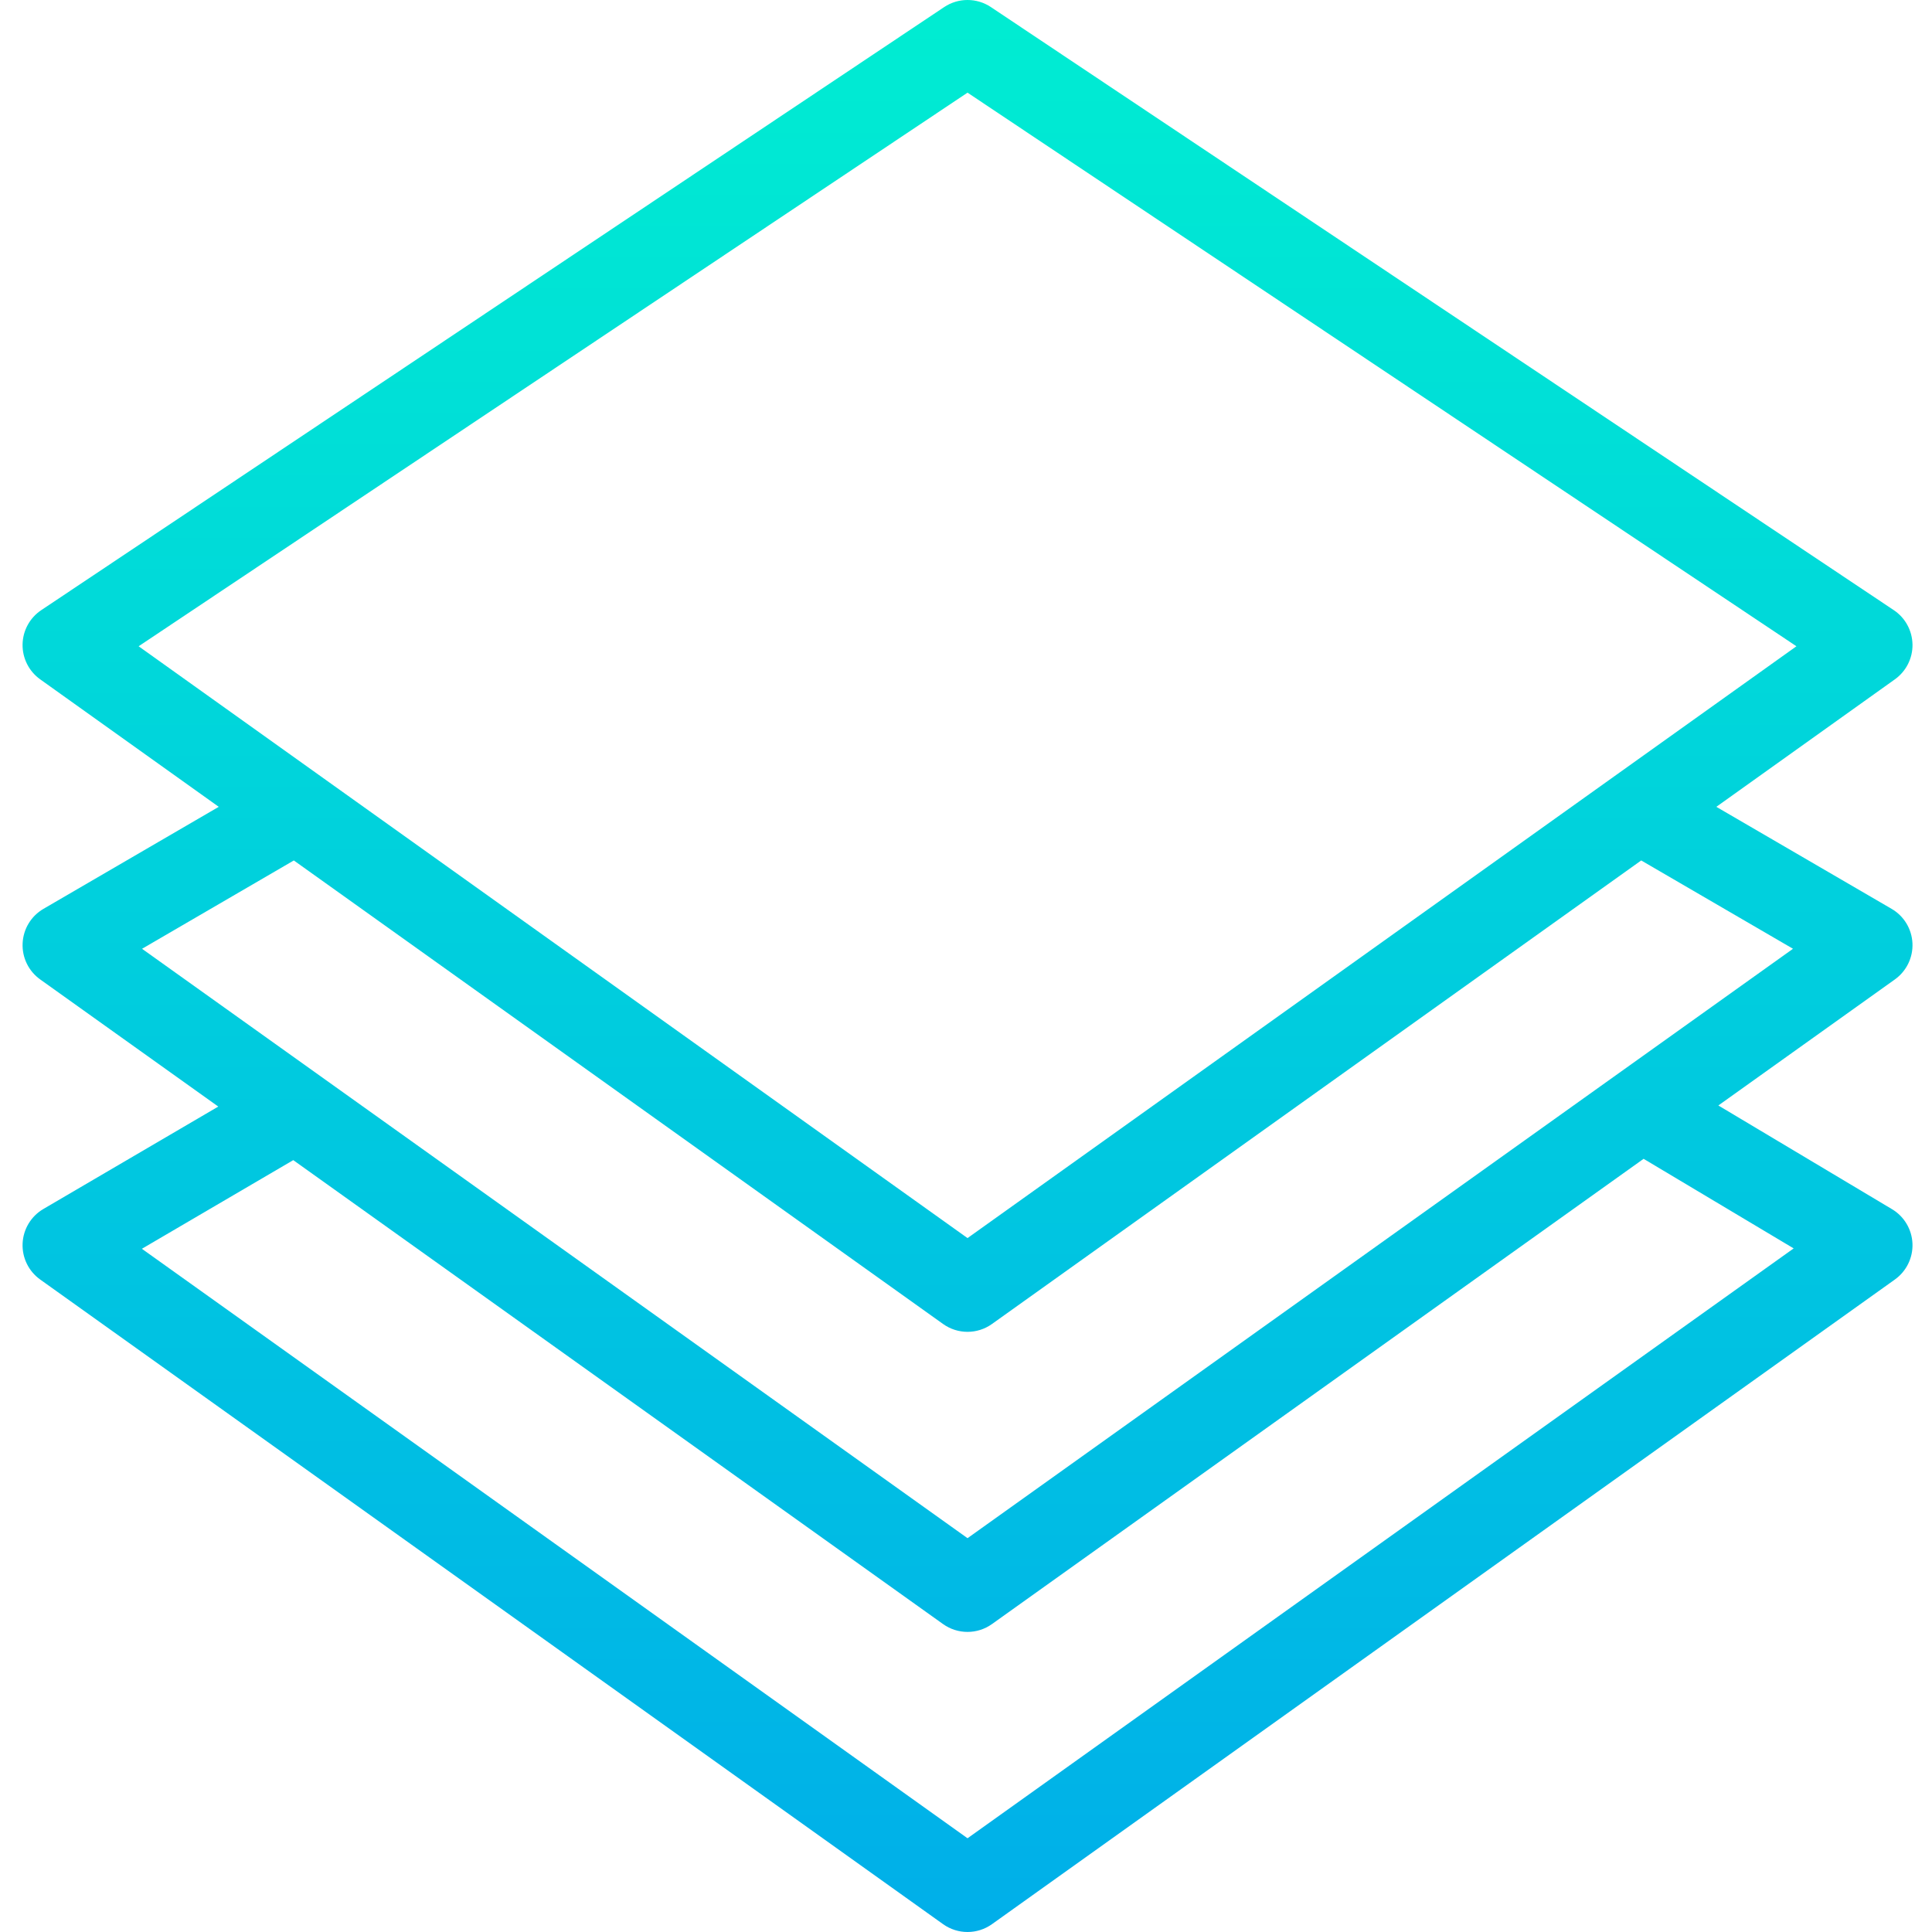 <svg height="459pt" viewBox="-5 0 459 459.364" width="459pt" xmlns="http://www.w3.org/2000/svg" xmlns:xlink="http://www.w3.org/1999/xlink"><linearGradient id="a" gradientUnits="userSpaceOnUse" x1="224.862" x2="224.862" y1="-16.606" y2="479.751"><stop offset="0" stop-color="#00efd1"/><stop offset="1" stop-color="#00acea"/></linearGradient><path d="m449.543 153.23c-.055-3.285-1.715-6.336-4.449-8.16l-214.676-143.387c-3.363-2.246-7.746-2.246-11.109 0l-214.68 143.387c-2.73 1.824-4.395 4.875-4.445 8.16-.051 3.281 1.516 6.383 4.188 8.293l42.457 30.312-41.676 24.258c-2.934 1.707-4.801 4.785-4.957 8.176-.16 3.395 1.414 6.633 4.176 8.605l42.344 30.23-41.586 24.352c-2.926 1.715-4.785 4.793-4.938 8.18-.152 3.387 1.422 6.621 4.18 8.59l214.68 153.277c3.477 2.48 8.145 2.48 11.621 0l214.68-153.277c2.746-1.961 4.32-5.176 4.184-8.547-.137-3.371-1.969-6.449-4.867-8.18l-41.289-24.656 41.973-29.969c2.762-1.973 4.336-5.211 4.18-8.605-.156-3.391-2.023-6.469-4.957-8.176l-41.676-24.258 42.453-30.312c2.676-1.91 4.242-5.008 4.191-8.293zm-28.254 143.598-196.426 140.25-196.309-140.16 35.992-21.078 154.5 110.312c3.477 2.48 8.148 2.48 11.625 0l154.941-110.625zm-.156-71.242-196.27 140.141-196.273-140.137 36.09-21.004 154.371 110.215c3.477 2.484 8.145 2.484 11.621 0l154.371-110.215zm-196.27 68.789-197.086-140.715 197.086-131.629 197.086 131.629zm0 0" fill="url(#a)"/></svg>